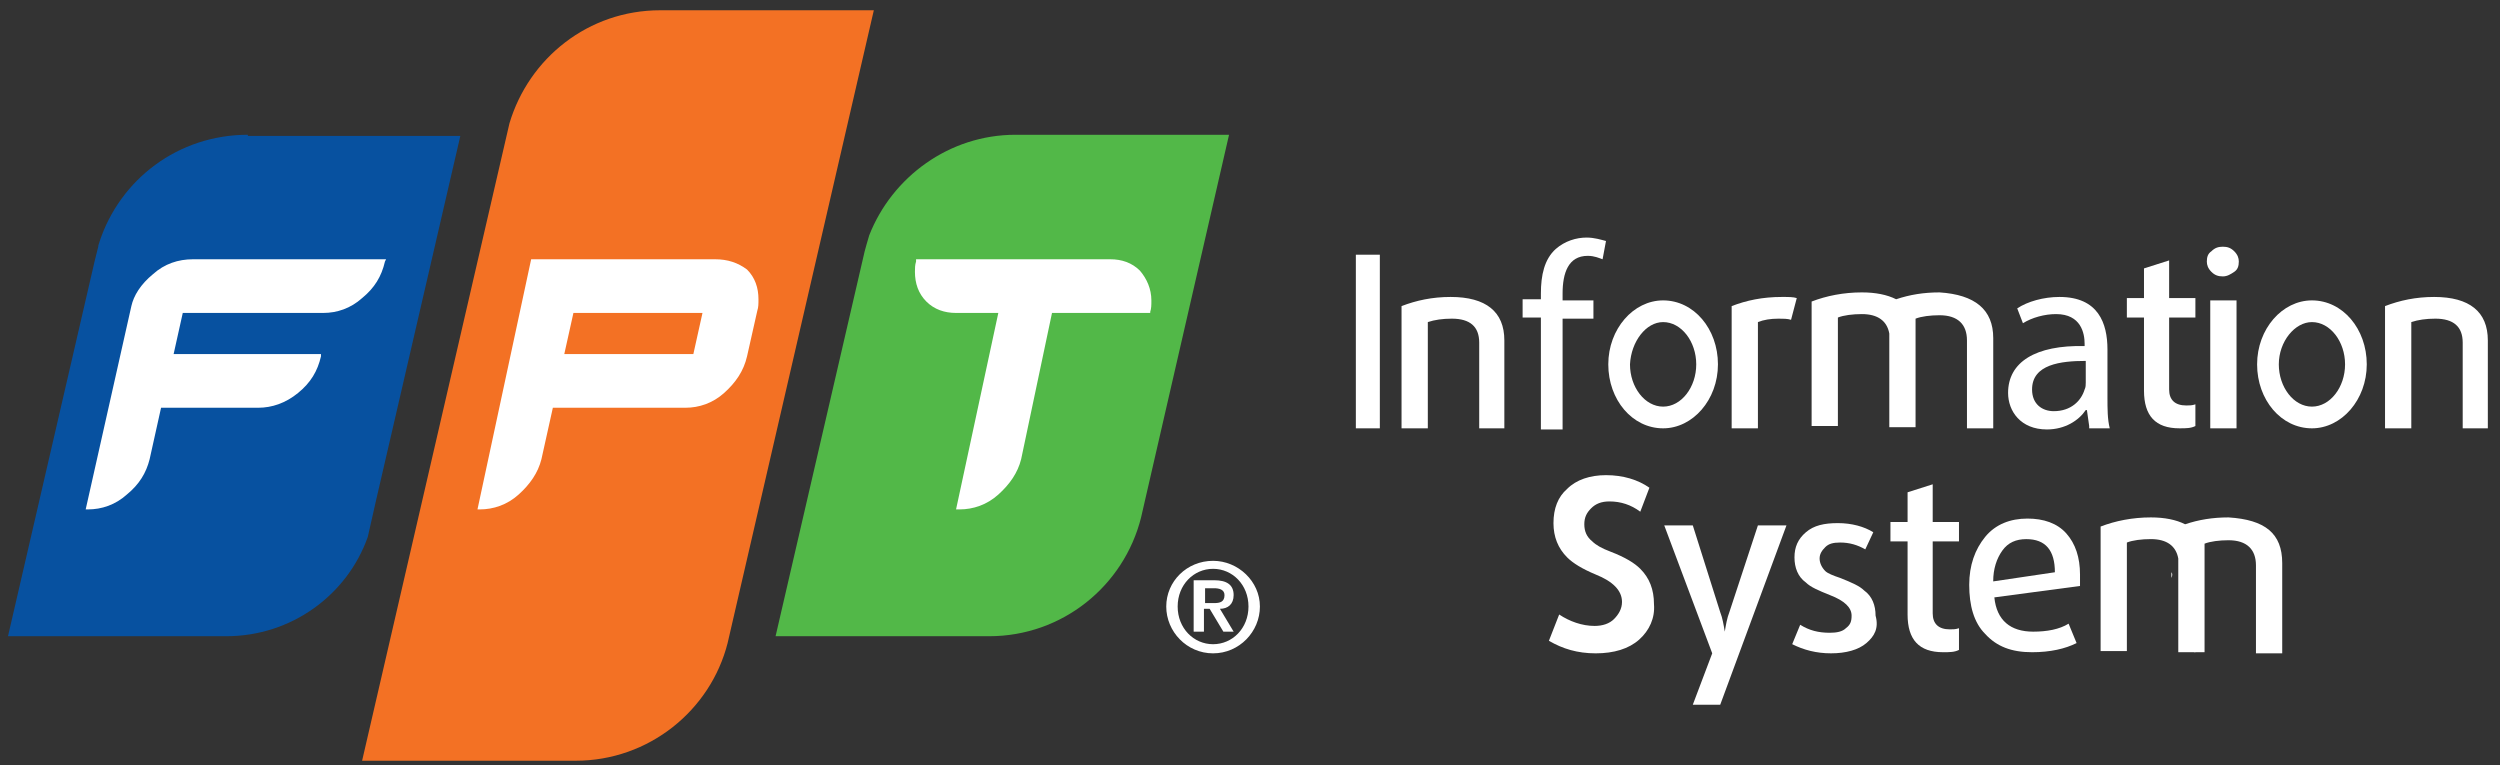 <svg width="196" height="60" viewBox="0 0 196 60" fill="none" xmlns="http://www.w3.org/2000/svg">
<rect x="0" y="0" width="196" height="60" fill="#333333" stroke="none"/>
<g clip-path="url(#clip0_4_13015)">
<path d="M91.434 47.551C91.434 45.581 93.046 43.969 95.105 43.969C97.075 43.969 98.777 45.581 98.777 47.551C98.777 49.521 97.165 51.222 95.105 51.222C93.046 51.222 91.434 49.521 91.434 47.551ZM97.881 47.551C97.881 45.849 96.628 44.596 95.105 44.596C93.583 44.596 92.329 45.849 92.329 47.551C92.329 49.252 93.583 50.506 95.105 50.506C96.628 50.506 97.881 49.252 97.881 47.551ZM93.672 45.491H95.195C96.18 45.491 96.717 45.849 96.717 46.655C96.717 47.372 96.269 47.73 95.643 47.73L96.717 49.521H95.911L94.837 47.73H94.389V49.521H93.583V45.491H93.672ZM94.478 47.282H95.195C95.643 47.282 96.001 47.193 96.001 46.655C96.001 46.208 95.553 46.118 95.195 46.118H94.478V47.282Z" fill="white"/>
<path d="M19.433 10.566C13.97 10.566 9.403 14.059 7.791 18.984C7.791 19.074 7.702 19.163 7.702 19.343L7.433 20.417L0.627 49.88H17.731C22.836 49.88 27.224 46.656 28.836 42.089L29.463 39.313L36.09 10.656H19.433V10.566Z" fill="#0751A0"/>
<path d="M51.762 0.805C46.12 0.805 41.463 4.566 39.941 9.67C39.851 10.029 39.762 10.476 39.672 10.835L28.389 59.641H45.135C50.866 59.641 55.702 55.7 57.045 50.417L68.508 0.805H51.762Z" fill="#F37124"/>
<path d="M79.611 10.566C74.417 10.566 69.939 13.88 68.148 18.447C68.058 18.716 67.79 19.701 67.79 19.701L60.805 49.88H77.551C83.282 49.88 88.118 45.94 89.461 40.566L96.357 10.566H79.611Z" fill="#52B848"/>
<path d="M12 21.49C11.015 22.296 10.478 23.192 10.299 23.998L6.717 39.938H6.896C7.971 39.938 9.045 39.58 9.941 38.774C10.926 37.968 11.463 37.072 11.732 35.998L12.627 31.968H20.239C21.314 31.968 22.388 31.61 23.373 30.804C24.359 29.998 24.896 29.102 25.165 27.938V27.759H13.612L14.329 24.535H25.344C26.418 24.535 27.493 24.177 28.388 23.371C29.373 22.565 29.911 21.669 30.18 20.505L30.269 20.326H15.135C13.97 20.326 12.896 20.684 12 21.49Z" fill="white"/>
<path d="M89.372 21.222C88.745 20.595 87.939 20.326 87.044 20.326H71.82V20.505C71.731 20.774 71.731 21.043 71.731 21.311C71.731 22.207 71.999 23.013 72.626 23.64C73.253 24.267 74.059 24.535 74.954 24.535H78.268L74.954 39.938H75.223C76.298 39.938 77.372 39.58 78.268 38.774C79.163 37.968 79.79 37.072 80.059 35.998L82.477 24.535H90.178V24.446C90.268 24.177 90.268 23.908 90.268 23.55C90.268 22.654 89.91 21.849 89.372 21.222Z" fill="white"/>
<path d="M56.06 20.326H45.852H41.643L37.434 39.938H37.613C38.687 39.938 39.762 39.58 40.657 38.774C41.553 37.968 42.18 37.072 42.449 35.998L43.344 31.968H53.732C54.807 31.968 55.881 31.61 56.777 30.804C57.672 29.998 58.299 29.102 58.568 27.938L59.374 24.356C59.464 24.087 59.464 23.819 59.464 23.46C59.464 22.565 59.195 21.759 58.568 21.132C57.852 20.595 57.045 20.326 56.06 20.326ZM44.956 24.535H55.075L54.359 27.759H44.24L44.956 24.535Z" fill="white"/>
<path d="M153.584 50.954C153.226 51.133 152.868 51.133 152.33 51.133C150.45 51.133 149.554 50.148 149.554 48.178V42.446H148.211V40.924H149.554V38.596L151.524 37.969V40.924H153.584V42.446H151.524V48.088C151.524 48.894 151.972 49.342 152.868 49.342C153.136 49.342 153.315 49.342 153.584 49.252V50.954Z" fill="white"/>
<path d="M115.97 33.58V26.863C115.97 25.61 115.254 24.983 113.821 24.983C113.105 24.983 112.478 25.072 111.941 25.251V33.58H109.881V23.998C111.045 23.55 112.299 23.281 113.732 23.281C116.508 23.281 117.941 24.445 117.941 26.684V33.58H115.97Z" fill="white"/>
<path d="M193.076 33.58V26.863C193.076 25.61 192.359 24.983 190.927 24.983C190.21 24.983 189.583 25.072 189.046 25.251V33.58H186.986V23.998C188.151 23.55 189.404 23.281 190.837 23.281C193.613 23.281 195.046 24.445 195.046 26.684V33.58H193.076Z" fill="white"/>
<path d="M163.073 45.94L156.357 46.835C156.536 48.626 157.611 49.522 159.402 49.522C160.476 49.522 161.461 49.343 162.178 48.895L162.805 50.417C161.909 50.865 160.745 51.134 159.312 51.134C157.7 51.134 156.536 50.686 155.64 49.701C154.745 48.806 154.387 47.462 154.387 45.85C154.387 44.328 154.834 43.074 155.64 42.089C156.446 41.104 157.611 40.656 158.954 40.656C160.208 40.656 161.282 41.014 161.999 41.82C162.715 42.626 163.073 43.701 163.073 45.044C163.073 45.492 163.073 45.761 163.073 45.94ZM161.103 44.865C161.103 43.164 160.387 42.268 158.864 42.268C158.058 42.268 157.432 42.537 156.984 43.164C156.536 43.791 156.267 44.596 156.267 45.582L161.103 44.865Z" fill="white"/>
<path d="M140.418 25.072C140.15 24.983 139.792 24.983 139.433 24.983C138.806 24.983 138.269 25.072 137.821 25.251V33.58H135.762V23.998C136.926 23.55 138.18 23.281 139.702 23.281C140.239 23.281 140.598 23.281 140.866 23.371L140.418 25.072Z" fill="white"/>
<path d="M128.508 50.148C127.702 50.864 126.538 51.222 125.105 51.222C123.672 51.222 122.508 50.864 121.434 50.237L122.24 48.177C123.046 48.715 124.031 49.073 125.016 49.073C125.643 49.073 126.18 48.894 126.538 48.535C126.896 48.177 127.165 47.73 127.165 47.192C127.165 46.297 126.449 45.58 125.105 45.043C124.031 44.595 123.314 44.148 122.866 43.7C122.15 42.983 121.792 42.088 121.792 41.013C121.792 39.849 122.15 38.953 122.866 38.327C123.583 37.61 124.657 37.252 125.911 37.252C127.254 37.252 128.419 37.61 129.314 38.237L128.598 40.118C127.881 39.58 127.075 39.312 126.18 39.312C125.553 39.312 125.105 39.491 124.747 39.849C124.389 40.207 124.21 40.565 124.21 41.103C124.21 41.64 124.389 42.088 124.837 42.446C125.105 42.715 125.553 42.983 126.269 43.252C127.434 43.7 128.15 44.148 128.598 44.595C129.314 45.312 129.672 46.207 129.672 47.371C129.762 48.446 129.314 49.431 128.508 50.148Z" fill="white"/>
<path d="M175.165 21.312C174.896 21.491 174.628 21.67 174.269 21.67C173.911 21.67 173.642 21.581 173.374 21.312C173.105 21.043 173.016 20.775 173.016 20.506C173.016 20.148 173.105 19.879 173.374 19.7C173.642 19.431 173.911 19.342 174.269 19.342C174.628 19.342 174.896 19.431 175.165 19.7C175.434 19.969 175.523 20.237 175.523 20.506C175.523 20.864 175.434 21.133 175.165 21.312ZM173.284 33.581V23.551H175.344V33.581H173.284Z" fill="white"/>
<path d="M172.119 33.401C171.761 33.58 171.403 33.58 170.866 33.58C168.985 33.58 168.089 32.595 168.089 30.625V24.894H166.746V23.371H168.089V21.043L170.06 20.416V23.371H172.119V24.894H170.06V30.535C170.06 31.341 170.507 31.789 171.403 31.789C171.671 31.789 171.851 31.789 172.119 31.7V33.401Z" fill="white"/>
<path d="M134.865 55.251H132.715L134.238 51.221L130.477 41.191H132.715L134.865 47.997C135.044 48.445 135.133 48.983 135.223 49.52C135.312 48.983 135.402 48.445 135.581 47.997L137.82 41.191H140.059L134.865 55.251Z" fill="white"/>
<path d="M172.029 44.416V51.132H172.119V45.043C172.119 44.864 172.119 44.595 172.029 44.416Z" fill="white"/>
<path d="M178.926 44.147V51.221H176.867V44.326C176.867 43.072 176.15 42.355 174.717 42.355C174.001 42.355 173.285 42.445 172.837 42.624V51.132H170.777V44.236C170.777 44.057 170.777 43.967 170.777 43.788C170.598 42.803 169.882 42.266 168.628 42.266C167.911 42.266 167.195 42.355 166.747 42.535V51.042H164.688V41.281C165.852 40.833 167.195 40.565 168.628 40.565C169.702 40.565 170.598 40.744 171.314 41.102C172.389 40.744 173.464 40.565 174.717 40.565C177.583 40.744 178.926 41.818 178.926 44.147Z" fill="white"/>
<path d="M156.27 26.506V33.581H154.21V26.685C154.21 25.431 153.494 24.715 152.061 24.715C151.345 24.715 150.628 24.804 150.18 24.983V33.491H148.121V26.596C148.121 26.416 148.121 26.327 148.121 26.148C147.942 25.163 147.225 24.625 145.972 24.625C145.255 24.625 144.539 24.715 144.091 24.894V33.401H142.031V23.64C143.195 23.192 144.539 22.924 145.972 22.924C147.046 22.924 147.942 23.103 148.658 23.461C149.733 23.103 150.807 22.924 152.061 22.924C154.837 23.103 156.27 24.267 156.27 26.506Z" fill="white"/>
<path d="M170.238 44.863V51.221V45.311C170.328 45.132 170.328 44.953 170.238 44.863Z" fill="white"/>
<path d="M146.329 50.415C145.702 50.952 144.717 51.221 143.553 51.221C142.388 51.221 141.403 50.952 140.508 50.504L141.135 48.982C141.851 49.43 142.568 49.609 143.463 49.609C144 49.609 144.448 49.519 144.717 49.251C145.075 48.982 145.165 48.713 145.165 48.265C145.165 47.639 144.627 47.101 143.463 46.654C142.568 46.295 141.941 46.027 141.582 45.668C140.956 45.221 140.687 44.504 140.687 43.698C140.687 42.892 140.956 42.265 141.582 41.728C142.209 41.191 143.015 41.012 144.09 41.012C145.165 41.012 146.15 41.28 146.866 41.728L146.239 43.071C145.612 42.713 144.985 42.534 144.269 42.534C143.732 42.534 143.373 42.624 143.105 42.892C142.836 43.161 142.657 43.43 142.657 43.788C142.657 44.146 142.836 44.504 143.105 44.773C143.284 44.952 143.732 45.131 144.269 45.31C145.165 45.668 145.791 45.937 146.15 46.295C146.776 46.743 147.045 47.459 147.045 48.265C147.314 49.251 146.956 49.877 146.329 50.415Z" fill="white"/>
<path d="M108.179 19.969H106.299V33.581H108.179V19.969Z" fill="white"/>
<path d="M130.388 25.252C131.821 25.252 132.985 26.775 132.985 28.566C132.985 30.357 131.821 31.879 130.388 31.879C128.956 31.879 127.791 30.357 127.791 28.566C127.881 26.775 129.045 25.252 130.388 25.252ZM130.388 23.551C128.06 23.551 126.09 25.79 126.09 28.566C126.09 31.342 127.97 33.581 130.388 33.581C132.717 33.581 134.687 31.342 134.687 28.566C134.687 25.79 132.806 23.551 130.388 23.551Z" fill="white"/>
<path d="M181.256 25.252C182.688 25.252 183.853 26.775 183.853 28.566C183.853 30.357 182.688 31.879 181.256 31.879C179.823 31.879 178.659 30.357 178.659 28.566C178.659 26.775 179.912 25.252 181.256 25.252ZM181.256 23.551C178.927 23.551 176.957 25.79 176.957 28.566C176.957 31.342 178.838 33.581 181.256 33.581C183.584 33.581 185.554 31.342 185.554 28.566C185.554 25.79 183.673 23.551 181.256 23.551Z" fill="white"/>
<path d="M120.806 33.58V24.894H119.373V23.461H120.806V23.013C120.806 21.58 121.075 20.326 121.97 19.52C122.686 18.894 123.582 18.625 124.388 18.625C125.015 18.625 125.552 18.804 125.91 18.894L125.642 20.326C125.373 20.237 125.015 20.058 124.478 20.058C122.955 20.058 122.507 21.401 122.507 23.013V23.55H124.925V24.983H122.507V33.67H120.806V33.58Z" fill="white"/>
<path d="M163.792 33.401L163.613 32.147H163.523C162.986 32.953 161.911 33.669 160.478 33.669C158.419 33.669 157.434 32.236 157.434 30.804C157.434 28.386 159.583 27.042 163.434 27.132V26.953C163.434 26.147 163.165 24.625 161.195 24.625C160.299 24.625 159.314 24.893 158.598 25.341L158.15 24.177C158.956 23.64 160.21 23.281 161.463 23.281C164.508 23.281 165.225 25.341 165.225 27.401V31.162C165.225 32.057 165.225 32.863 165.404 33.58H163.792V33.401ZM163.523 28.296C161.553 28.296 159.314 28.565 159.314 30.535C159.314 31.699 160.12 32.236 161.016 32.236C162.359 32.236 163.165 31.43 163.434 30.535C163.523 30.356 163.523 30.177 163.523 29.998V28.296Z" fill="white"/>
</g>
<defs>
<clipPath id="clip0_4_13015">
<rect width="195.224" height="60" fill="white"/>
</clipPath>
</defs>
</svg>
